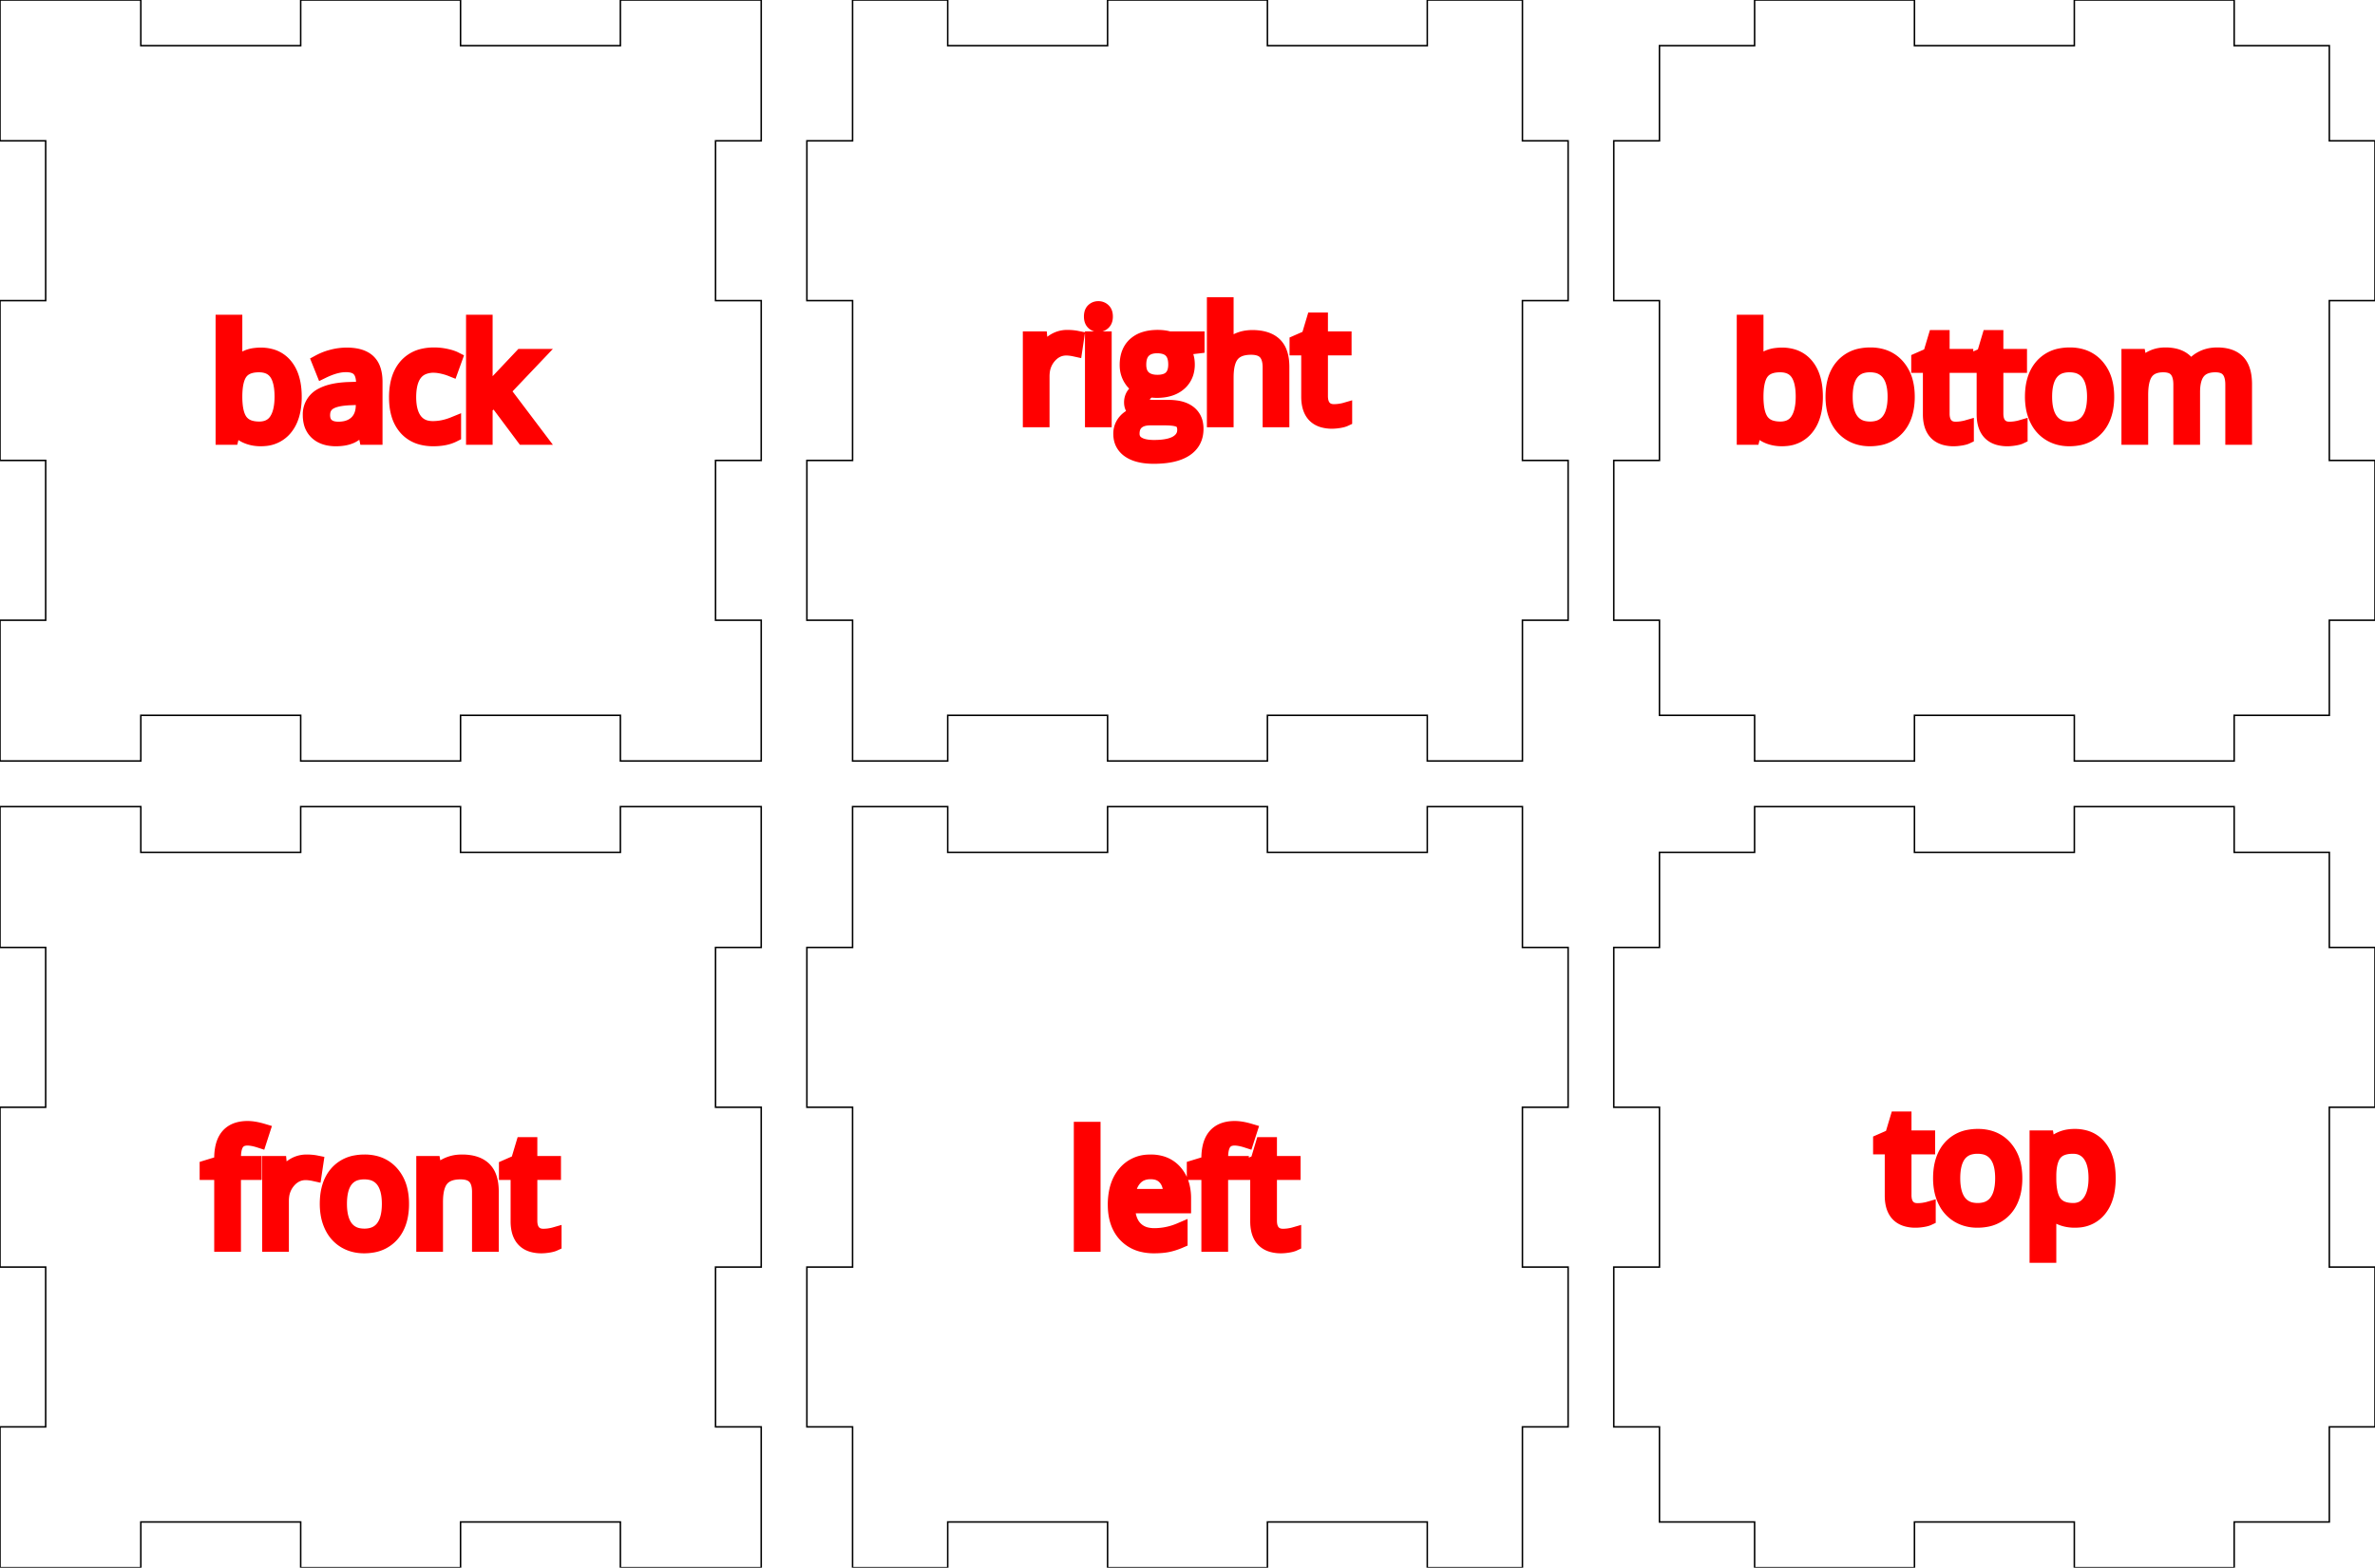 <svg width="156mm" height="103mm" viewBox="0 0 156 103" xmlns="http://www.w3.org/2000/svg" version="1.1" preserveAspectRatio="xMidYMid meet"><g id="svgGroup" stroke-linecap="round" fill-rule="evenodd" font-size="9pt" stroke="#000" stroke-width="0.25mm" fill="none" style="stroke:#000;stroke-width:0.25mm;fill:none"><path d="M 0 53 L 0 62.25 L 3 62.25 L 3 72.75 L 0 72.75 L 0 83.25 L 3 83.25 L 3 93.75 L 0 93.75 L 0 103 L 9.25 103 L 9.25 100 L 19.75 100 L 19.75 103 L 30.25 103 L 30.25 100 L 40.75 100 L 40.75 103 L 50 103 L 50 93.75 L 47 93.75 L 47 83.25 L 50 83.25 L 50 72.75 L 47 72.75 L 47 62.25 L 50 62.25 L 50 53 L 40.75 53 L 40.75 56 L 30.25 56 L 30.25 53 L 19.75 53 L 19.75 56 L 9.25 56 L 9.25 53 L 0 53 Z" id="front_outsideCutPath" stroke="#000000" stroke-width="0.1" style="stroke:#000000;stroke-width:0.1" vector-effect="non-scaling-stroke"/><path d="M 32.288 81.777 L 31.477 81.777 L 31.477 78.315 A 2.291 2.291 0 0 0 31.451 77.956 Q 31.389 77.565 31.179 77.338 A 0.914 0.914 0 0 0 30.804 77.099 Q 30.569 77.016 30.247 77.016 A 2.453 2.453 0 0 0 29.788 77.056 Q 29.291 77.151 29.016 77.47 Q 28.659 77.885 28.628 78.793 A 5.193 5.193 0 0 0 28.625 78.969 L 28.625 81.777 L 27.815 81.777 L 27.815 76.425 L 28.474 76.425 L 28.606 77.158 L 28.645 77.158 A 1.641 1.641 0 0 1 29.288 76.573 A 1.974 1.974 0 0 1 29.343 76.545 A 2.195 2.195 0 0 1 30.124 76.336 A 2.654 2.654 0 0 1 30.344 76.328 A 3.2 3.2 0 0 1 30.889 76.371 Q 31.46 76.47 31.799 76.794 A 1.405 1.405 0 0 1 32.142 77.331 Q 32.224 77.553 32.26 77.827 A 3.537 3.537 0 0 1 32.288 78.286 L 32.288 81.777 Z M 16.716 76.425 L 16.716 77.055 L 15.354 77.055 L 15.354 81.777 L 14.543 81.777 L 14.543 77.055 L 13.586 77.055 L 13.586 76.689 L 14.543 76.396 L 14.543 76.098 A 3.285 3.285 0 0 1 14.62 75.354 Q 14.907 74.125 16.267 74.125 A 2.61 2.61 0 0 1 16.636 74.154 Q 16.816 74.179 17.016 74.229 A 5.247 5.247 0 0 1 17.263 74.296 L 17.053 74.946 Q 16.72 74.838 16.456 74.807 A 1.743 1.743 0 0 0 16.252 74.794 A 1.093 1.093 0 0 0 15.989 74.824 A 0.702 0.702 0 0 0 15.574 75.1 Q 15.354 75.405 15.354 76.079 L 15.354 76.425 L 16.716 76.425 Z M 36.414 81.108 L 36.414 81.728 A 0.797 0.797 0 0 1 36.319 81.765 Q 36.218 81.799 36.074 81.825 A 3.033 3.033 0 0 1 36.025 81.833 Q 35.769 81.874 35.564 81.874 A 2.117 2.117 0 0 1 34.94 81.79 Q 34.011 81.504 34.011 80.239 L 34.011 77.055 L 33.245 77.055 L 33.245 76.664 L 34.011 76.328 L 34.353 75.185 L 34.822 75.185 L 34.822 76.425 L 36.375 76.425 L 36.375 77.055 L 34.822 77.055 L 34.822 80.204 A 1.632 1.632 0 0 0 34.845 80.491 Q 34.873 80.648 34.935 80.773 A 0.786 0.786 0 0 0 35.051 80.947 Q 35.281 81.205 35.681 81.205 A 2.662 2.662 0 0 0 36.071 81.178 A 2.453 2.453 0 0 0 36.096 81.174 Q 36.296 81.142 36.414 81.108 Z M 20.774 76.386 L 20.662 77.138 Q 20.385 77.077 20.163 77.067 A 1.901 1.901 0 0 0 20.076 77.065 Q 19.426 77.065 18.965 77.592 A 1.851 1.851 0 0 0 18.518 78.631 A 2.46 2.46 0 0 0 18.503 78.906 L 18.503 81.777 L 17.693 81.777 L 17.693 76.425 L 18.362 76.425 L 18.455 77.416 L 18.494 77.416 A 2.737 2.737 0 0 1 18.8 76.979 A 2.091 2.091 0 0 1 19.211 76.611 Q 19.631 76.328 20.134 76.328 A 3.721 3.721 0 0 1 20.467 76.342 A 2.716 2.716 0 0 1 20.774 76.386 Z M 26.32 79.911 A 4.187 4.187 0 0 0 26.394 79.096 Q 26.394 78.576 26.284 78.144 A 2.524 2.524 0 0 0 25.732 77.075 A 2.122 2.122 0 0 0 24.747 76.439 A 2.724 2.724 0 0 0 23.948 76.328 A 3.148 3.148 0 0 0 23.382 76.376 A 2.144 2.144 0 0 0 22.131 77.058 A 2.239 2.239 0 0 0 21.856 77.439 Q 21.477 78.1 21.477 79.096 A 4.055 4.055 0 0 0 21.528 79.753 A 2.998 2.998 0 0 0 21.78 80.571 A 2.664 2.664 0 0 0 21.839 80.686 A 2.194 2.194 0 0 0 22.639 81.537 Q 23.196 81.874 23.914 81.874 A 3.147 3.147 0 0 0 24.463 81.828 A 2.161 2.161 0 0 0 25.735 81.14 A 2.261 2.261 0 0 0 26.004 80.77 Q 26.224 80.394 26.32 79.911 Z M 22.317 79.096 Q 22.317 80.121 22.727 80.659 A 1.328 1.328 0 0 0 23.592 81.168 A 2.013 2.013 0 0 0 23.933 81.196 A 1.883 1.883 0 0 0 24.43 81.134 A 1.31 1.31 0 0 0 25.142 80.661 A 1.74 1.74 0 0 0 25.413 80.133 Q 25.492 79.889 25.527 79.592 A 4.27 4.27 0 0 0 25.554 79.096 A 4.044 4.044 0 0 0 25.516 78.52 Q 25.474 78.226 25.384 77.989 A 1.669 1.669 0 0 0 25.142 77.546 A 1.333 1.333 0 0 0 24.313 77.051 A 2.044 2.044 0 0 0 23.923 77.016 A 1.929 1.929 0 0 0 23.443 77.072 A 1.291 1.291 0 0 0 22.722 77.538 Q 22.317 78.061 22.317 79.096 Z" id="front_labelLayer" stroke="#FF0000" fill="#FF0000" style="stroke:#FF0000;fill:#FF0000" vector-effect="non-scaling-stroke"/><path d="M 56 53 L 56 62.25 L 53 62.25 L 53 72.75 L 56 72.75 L 56 83.25 L 53 83.25 L 53 93.75 L 56 93.75 L 56 103 L 62.25 103 L 62.25 100 L 72.75 100 L 72.75 103 L 83.25 103 L 83.25 100 L 93.75 100 L 93.75 103 L 100 103 L 100 93.75 L 103 93.75 L 103 83.25 L 100 83.25 L 100 72.75 L 103 72.75 L 103 62.25 L 100 62.25 L 100 53 L 93.75 53 L 93.75 56 L 83.25 56 L 83.25 53 L 72.75 53 L 72.75 56 L 62.25 56 L 62.25 53 L 56 53 Z" id="left_outsideCutPath" stroke="#000000" stroke-width="0.1" style="stroke:#000000;stroke-width:0.1" vector-effect="non-scaling-stroke"/><path d="M 81.557 76.425 L 81.557 77.055 L 80.195 77.055 L 80.195 81.777 L 79.384 81.777 L 79.384 77.055 L 78.427 77.055 L 78.427 76.689 L 79.384 76.396 L 79.384 76.098 A 3.285 3.285 0 0 1 79.461 75.354 Q 79.748 74.125 81.108 74.125 A 2.61 2.61 0 0 1 81.477 74.154 Q 81.657 74.179 81.857 74.229 A 5.247 5.247 0 0 1 82.104 74.296 L 81.894 74.946 Q 81.561 74.838 81.297 74.807 A 1.743 1.743 0 0 0 81.093 74.794 A 1.093 1.093 0 0 0 80.83 74.824 A 0.702 0.702 0 0 0 80.415 75.1 Q 80.195 75.405 80.195 76.079 L 80.195 76.425 L 81.557 76.425 Z M 77.763 78.735 L 77.763 79.247 L 74.077 79.247 Q 74.093 79.891 74.309 80.323 A 1.522 1.522 0 0 0 74.553 80.678 A 1.473 1.473 0 0 0 75.326 81.114 A 2.232 2.232 0 0 0 75.825 81.166 A 4.281 4.281 0 0 0 77.428 80.849 A 4.905 4.905 0 0 0 77.534 80.805 L 77.534 81.528 A 4.866 4.866 0 0 1 77.09 81.695 A 3.721 3.721 0 0 1 76.721 81.794 Q 76.337 81.874 75.795 81.874 A 3.15 3.15 0 0 1 75.007 81.781 A 2.23 2.23 0 0 1 73.923 81.152 Q 73.276 80.471 73.239 79.291 A 4.63 4.63 0 0 1 73.237 79.145 A 4.256 4.256 0 0 1 73.316 78.301 Q 73.419 77.788 73.66 77.389 A 2.4 2.4 0 0 1 73.874 77.089 A 2.077 2.077 0 0 1 75.388 76.334 A 2.865 2.865 0 0 1 75.585 76.328 A 2.469 2.469 0 0 1 76.281 76.421 A 1.879 1.879 0 0 1 77.177 76.989 A 2.266 2.266 0 0 1 77.691 78.025 A 3.299 3.299 0 0 1 77.763 78.735 Z M 84.995 81.108 L 84.995 81.728 A 0.797 0.797 0 0 1 84.9 81.765 Q 84.799 81.799 84.655 81.825 A 3.033 3.033 0 0 1 84.606 81.833 Q 84.35 81.874 84.145 81.874 A 2.117 2.117 0 0 1 83.521 81.79 Q 82.592 81.504 82.592 80.239 L 82.592 77.055 L 81.826 77.055 L 81.826 76.664 L 82.592 76.328 L 82.934 75.185 L 83.403 75.185 L 83.403 76.425 L 84.956 76.425 L 84.956 77.055 L 83.403 77.055 L 83.403 80.204 A 1.632 1.632 0 0 0 83.426 80.491 Q 83.454 80.648 83.516 80.773 A 0.786 0.786 0 0 0 83.632 80.947 Q 83.862 81.205 84.262 81.205 A 2.662 2.662 0 0 0 84.652 81.178 A 2.453 2.453 0 0 0 84.677 81.174 Q 84.877 81.142 84.995 81.108 Z M 71.816 74.179 L 71.816 81.777 L 71.005 81.777 L 71.005 74.179 L 71.816 74.179 Z M 74.096 78.588 L 76.894 78.588 Q 76.894 78.07 76.738 77.715 A 1.254 1.254 0 0 0 76.552 77.414 A 1.11 1.11 0 0 0 75.884 77.033 A 1.666 1.666 0 0 0 75.576 77.006 Q 74.931 77.006 74.548 77.426 A 1.601 1.601 0 0 0 74.229 77.963 Q 74.128 78.24 74.096 78.588 Z" id="left_labelLayer" stroke="#FF0000" fill="#FF0000" style="stroke:#FF0000;fill:#FF0000" vector-effect="non-scaling-stroke"/><path d="M 109 56 L 109 62.25 L 106 62.25 L 106 72.75 L 109 72.75 L 109 83.25 L 106 83.25 L 106 93.75 L 109 93.75 L 109 100 L 115.25 100 L 115.25 103 L 125.75 103 L 125.75 100 L 136.25 100 L 136.25 103 L 146.75 103 L 146.75 100 L 153 100 L 153 93.75 L 156 93.75 L 156 83.25 L 153 83.25 L 153 72.75 L 156 72.75 L 156 62.25 L 153 62.25 L 153 56 L 146.75 56 L 146.75 53 L 136.25 53 L 136.25 56 L 125.75 56 L 125.75 53 L 115.25 53 L 115.25 56 L 109 56 Z" id="top_outsideCutPath" stroke="#000000" stroke-width="0.1" style="stroke:#000000;stroke-width:0.1" vector-effect="non-scaling-stroke"/><path d="M 134.594 79.406 L 134.535 79.406 A 7.671 7.671 0 0 1 134.585 79.973 A 6.428 6.428 0 0 1 134.594 80.295 L 134.594 82.497 L 133.783 82.497 L 133.783 74.743 L 134.442 74.743 L 134.555 75.476 L 134.594 75.476 A 2.182 2.182 0 0 1 134.909 75.117 A 1.687 1.687 0 0 1 135.321 74.841 A 2.03 2.03 0 0 1 135.903 74.671 A 2.627 2.627 0 0 1 136.273 74.646 A 2.485 2.485 0 0 1 136.975 74.739 A 1.836 1.836 0 0 1 137.916 75.373 Q 138.495 76.101 138.495 77.414 A 4.752 4.752 0 0 1 138.432 78.214 Q 138.359 78.64 138.202 78.982 A 2.278 2.278 0 0 1 137.907 79.462 A 1.919 1.919 0 0 1 136.543 80.18 A 2.749 2.749 0 0 1 136.273 80.192 Q 135.751 80.192 135.319 80 A 1.795 1.795 0 0 1 134.594 79.406 Z M 126.674 79.426 L 126.674 80.046 A 0.797 0.797 0 0 1 126.579 80.083 Q 126.478 80.117 126.334 80.143 A 3.033 3.033 0 0 1 126.286 80.151 Q 126.029 80.192 125.824 80.192 A 2.117 2.117 0 0 1 125.2 80.108 Q 124.271 79.822 124.271 78.557 L 124.271 75.373 L 123.505 75.373 L 123.505 74.982 L 124.271 74.646 L 124.613 73.503 L 125.082 73.503 L 125.082 74.743 L 126.635 74.743 L 126.635 75.373 L 125.082 75.373 L 125.082 78.522 A 1.632 1.632 0 0 0 125.106 78.809 Q 125.134 78.966 125.195 79.091 A 0.786 0.786 0 0 0 125.311 79.265 Q 125.541 79.523 125.941 79.523 A 2.662 2.662 0 0 0 126.331 79.496 A 2.453 2.453 0 0 0 126.356 79.492 Q 126.557 79.46 126.674 79.426 Z M 132.288 78.229 A 4.187 4.187 0 0 0 132.362 77.414 Q 132.362 76.894 132.252 76.461 A 2.524 2.524 0 0 0 131.701 75.393 A 2.122 2.122 0 0 0 130.716 74.757 A 2.724 2.724 0 0 0 129.916 74.646 A 3.148 3.148 0 0 0 129.351 74.694 A 2.144 2.144 0 0 0 128.1 75.375 A 2.239 2.239 0 0 0 127.825 75.757 Q 127.445 76.418 127.445 77.414 A 4.055 4.055 0 0 0 127.496 78.071 A 2.998 2.998 0 0 0 127.748 78.889 A 2.664 2.664 0 0 0 127.807 79.004 A 2.194 2.194 0 0 0 128.607 79.855 Q 129.164 80.192 129.882 80.192 A 3.147 3.147 0 0 0 130.431 80.146 A 2.161 2.161 0 0 0 131.703 79.458 A 2.261 2.261 0 0 0 131.972 79.088 Q 132.192 78.712 132.288 78.229 Z M 128.285 77.414 Q 128.285 78.439 128.695 78.977 A 1.328 1.328 0 0 0 129.56 79.486 A 2.013 2.013 0 0 0 129.901 79.514 A 1.883 1.883 0 0 0 130.398 79.452 A 1.31 1.31 0 0 0 131.11 78.979 A 1.74 1.74 0 0 0 131.381 78.451 Q 131.46 78.207 131.495 77.91 A 4.27 4.27 0 0 0 131.522 77.414 A 4.044 4.044 0 0 0 131.484 76.838 Q 131.442 76.544 131.353 76.307 A 1.669 1.669 0 0 0 131.11 75.864 A 1.333 1.333 0 0 0 130.281 75.369 A 2.044 2.044 0 0 0 129.892 75.334 A 1.929 1.929 0 0 0 129.411 75.39 A 1.291 1.291 0 0 0 128.69 75.856 Q 128.285 76.379 128.285 77.414 Z M 134.594 77.233 L 134.594 77.414 A 5.359 5.359 0 0 0 134.62 77.968 Q 134.679 78.527 134.865 78.867 A 1.222 1.222 0 0 0 134.97 79.028 A 1.176 1.176 0 0 0 135.566 79.43 Q 135.766 79.493 136.009 79.508 A 2.606 2.606 0 0 0 136.176 79.514 A 1.366 1.366 0 0 0 136.707 79.414 Q 137.035 79.277 137.262 78.952 A 1.96 1.96 0 0 0 137.531 78.38 Q 137.609 78.117 137.638 77.802 A 4.318 4.318 0 0 0 137.655 77.404 Q 137.655 76.747 137.486 76.291 A 1.718 1.718 0 0 0 137.262 75.869 A 1.261 1.261 0 0 0 136.34 75.343 A 1.744 1.744 0 0 0 136.156 75.334 Q 135.336 75.334 134.97 75.788 Q 134.627 76.213 134.596 77.109 A 5.158 5.158 0 0 0 134.594 77.233 Z" id="top_labelLayer" stroke="#FF0000" fill="#FF0000" style="stroke:#FF0000;fill:#FF0000" vector-effect="non-scaling-stroke"/><path d="M 0 0 L 0 9.25 L 3 9.25 L 3 19.75 L 0 19.75 L 0 30.25 L 3 30.25 L 3 40.75 L 0 40.75 L 0 50 L 9.25 50 L 9.25 47 L 19.75 47 L 19.75 50 L 30.25 50 L 30.25 47 L 40.75 47 L 40.75 50 L 50 50 L 50 40.75 L 47 40.75 L 47 30.25 L 50 30.25 L 50 19.75 L 47 19.75 L 47 9.25 L 50 9.25 L 50 0 L 40.75 0 L 40.75 3 L 30.25 3 L 30.25 0 L 19.75 0 L 19.75 3 L 9.25 3 L 9.25 0 L 0 0 Z" id="back_outsideCutPath" stroke="#000000" stroke-width="0.1" style="stroke:#000000;stroke-width:0.1" vector-effect="non-scaling-stroke"/><path d="M 31.846 26.011 L 31.885 26.011 A 4.798 4.798 0 0 1 32.003 25.85 Q 32.14 25.673 32.335 25.446 A 17.416 17.416 0 0 1 32.524 25.229 L 34.253 23.398 L 35.215 23.398 L 33.047 25.679 L 35.366 28.75 L 34.385 28.75 L 32.495 26.221 L 31.885 26.748 L 31.885 28.75 L 31.084 28.75 L 31.084 21.152 L 31.885 21.152 L 31.885 25.181 A 5.402 5.402 0 0 1 31.882 25.333 Q 31.875 25.583 31.847 25.99 A 33.76 33.76 0 0 1 31.846 26.011 Z M 15.444 28.061 L 15.386 28.061 L 15.215 28.75 L 14.634 28.75 L 14.634 21.152 L 15.444 21.152 L 15.444 22.998 Q 15.444 23.598 15.408 24.079 A 10.075 10.075 0 0 1 15.405 24.111 L 15.444 24.111 A 1.843 1.843 0 0 1 16.789 23.33 A 2.768 2.768 0 0 1 17.124 23.31 A 2.477 2.477 0 0 1 17.821 23.404 A 1.854 1.854 0 0 1 18.762 24.031 Q 19.229 24.607 19.323 25.568 A 5.203 5.203 0 0 1 19.346 26.069 A 4.752 4.752 0 0 1 19.283 26.869 Q 19.21 27.295 19.053 27.637 A 2.278 2.278 0 0 1 18.757 28.118 A 1.919 1.919 0 0 1 17.394 28.835 A 2.749 2.749 0 0 1 17.124 28.848 Q 16.602 28.848 16.169 28.655 A 1.795 1.795 0 0 1 15.444 28.061 Z M 24.653 28.75 L 24.053 28.75 L 23.892 27.988 L 23.853 27.988 A 3.36 3.36 0 0 1 23.581 28.293 Q 23.317 28.552 23.054 28.669 A 1.869 1.869 0 0 1 22.668 28.791 Q 22.396 28.848 22.061 28.848 A 2.487 2.487 0 0 1 21.554 28.799 Q 21.245 28.735 21.007 28.585 A 1.396 1.396 0 0 1 20.813 28.437 A 1.332 1.332 0 0 1 20.411 27.735 A 2.039 2.039 0 0 1 20.361 27.27 A 1.403 1.403 0 0 1 21.159 25.947 Q 21.8 25.606 22.954 25.571 L 23.862 25.542 L 23.862 25.21 A 2.328 2.328 0 0 0 23.84 24.873 Q 23.814 24.701 23.761 24.563 A 0.905 0.905 0 0 0 23.591 24.28 Q 23.375 24.04 22.952 23.992 A 2.003 2.003 0 0 0 22.725 23.979 A 2.639 2.639 0 0 0 22.117 24.055 Q 21.839 24.121 21.535 24.245 A 5.428 5.428 0 0 0 21.211 24.39 L 20.962 23.769 A 3.737 3.737 0 0 1 21.683 23.473 A 4.254 4.254 0 0 1 21.829 23.433 A 3.754 3.754 0 0 1 22.773 23.31 A 3.423 3.423 0 0 1 23.295 23.347 Q 23.867 23.436 24.192 23.735 A 1.284 1.284 0 0 1 24.523 24.246 Q 24.6 24.456 24.632 24.717 A 3.189 3.189 0 0 1 24.653 25.098 L 24.653 28.75 Z M 29.893 23.579 L 29.644 24.268 A 3.606 3.606 0 0 0 29.252 24.137 A 4.306 4.306 0 0 0 29.058 24.089 Q 28.786 24.029 28.568 24.02 A 1.797 1.797 0 0 0 28.496 24.018 A 1.798 1.798 0 0 0 27.766 24.156 Q 26.865 24.553 26.865 26.099 A 3.925 3.925 0 0 0 26.904 26.67 Q 26.947 26.96 27.037 27.195 A 1.681 1.681 0 0 0 27.263 27.612 A 1.287 1.287 0 0 0 28.097 28.111 A 1.961 1.961 0 0 0 28.442 28.14 A 3.393 3.393 0 0 0 29.378 28.003 A 4.189 4.189 0 0 0 29.814 27.852 L 29.814 28.569 A 2.306 2.306 0 0 1 29.25 28.769 Q 28.99 28.827 28.687 28.842 A 4.445 4.445 0 0 1 28.462 28.848 A 3.029 3.029 0 0 1 27.725 28.763 A 2.054 2.054 0 0 1 26.663 28.132 A 2.345 2.345 0 0 1 26.175 27.237 Q 26.067 26.881 26.037 26.454 A 4.901 4.901 0 0 1 26.025 26.108 A 4.472 4.472 0 0 1 26.095 25.295 Q 26.179 24.841 26.365 24.484 A 2.235 2.235 0 0 1 26.672 24.033 A 2.099 2.099 0 0 1 27.822 23.372 A 3.182 3.182 0 0 1 28.516 23.301 Q 28.901 23.301 29.287 23.384 A 4.046 4.046 0 0 1 29.512 23.438 Q 29.742 23.502 29.893 23.579 Z M 16.124 24.19 A 1.078 1.078 0 0 0 15.811 24.465 Q 15.444 24.941 15.444 26.069 A 5.359 5.359 0 0 0 15.471 26.623 Q 15.529 27.182 15.716 27.522 A 1.222 1.222 0 0 0 15.82 27.683 A 1.176 1.176 0 0 0 16.417 28.086 Q 16.616 28.148 16.859 28.164 A 2.606 2.606 0 0 0 17.026 28.169 A 1.616 1.616 0 0 0 17.485 28.107 A 1.166 1.166 0 0 0 18.14 27.624 Q 18.506 27.08 18.506 26.06 A 4.789 4.789 0 0 0 18.477 25.514 Q 18.403 24.87 18.14 24.502 Q 17.773 23.989 17.007 23.989 Q 16.467 23.989 16.124 24.19 Z M 23.843 26.602 L 23.843 26.118 L 23.032 26.152 Q 22.065 26.186 21.638 26.453 A 0.865 0.865 0 0 0 21.226 27.08 A 1.28 1.28 0 0 0 21.211 27.28 A 1.158 1.158 0 0 0 21.24 27.546 Q 21.288 27.75 21.417 27.891 A 0.722 0.722 0 0 0 21.477 27.949 A 0.882 0.882 0 0 0 21.808 28.125 Q 21.938 28.163 22.095 28.174 A 1.823 1.823 0 0 0 22.222 28.179 A 2.232 2.232 0 0 0 22.704 28.13 Q 23.039 28.055 23.287 27.869 A 1.353 1.353 0 0 0 23.411 27.764 Q 23.843 27.349 23.843 26.602 Z" id="back_labelLayer" stroke="#FF0000" fill="#FF0000" style="stroke:#FF0000;fill:#FF0000" vector-effect="non-scaling-stroke"/><path d="M 56 0 L 56 9.25 L 53 9.25 L 53 19.75 L 56 19.75 L 56 30.25 L 53 30.25 L 53 40.75 L 56 40.75 L 56 50 L 62.25 50 L 62.25 47 L 72.75 47 L 72.75 50 L 83.25 50 L 83.25 47 L 93.75 47 L 93.75 50 L 100 50 L 100 40.75 L 103 40.75 L 103 30.25 L 100 30.25 L 100 19.75 L 103 19.75 L 103 9.25 L 100 9.25 L 100 0 L 93.75 0 L 93.75 3 L 83.25 3 L 83.25 0 L 72.75 0 L 72.75 3 L 62.25 3 L 62.25 0 L 56 0 Z" id="right_outsideCutPath" stroke="#000000" stroke-width="0.1" style="stroke:#000000;stroke-width:0.1" vector-effect="non-scaling-stroke"/><path d="M 84.218 27.598 L 83.408 27.598 L 83.408 24.136 A 2.291 2.291 0 0 0 83.381 23.776 Q 83.319 23.386 83.11 23.159 A 0.914 0.914 0 0 0 82.735 22.92 Q 82.5 22.837 82.177 22.837 A 2.453 2.453 0 0 0 81.719 22.877 Q 81.464 22.925 81.269 23.033 A 1.135 1.135 0 0 0 80.944 23.296 A 1.349 1.349 0 0 0 80.715 23.701 Q 80.577 24.073 80.559 24.625 A 5.231 5.231 0 0 0 80.556 24.8 L 80.556 27.598 L 79.746 27.598 L 79.746 20 L 80.556 20 L 80.556 22.3 A 7.291 7.291 0 0 1 80.551 22.58 Q 80.546 22.711 80.536 22.824 A 3.171 3.171 0 0 1 80.517 22.988 L 80.566 22.988 A 1.619 1.619 0 0 1 81.133 22.442 A 1.978 1.978 0 0 1 81.247 22.38 A 2.081 2.081 0 0 1 81.93 22.178 A 2.631 2.631 0 0 1 82.255 22.158 A 3.288 3.288 0 0 1 82.808 22.201 Q 83.102 22.252 83.334 22.36 A 1.461 1.461 0 0 1 83.728 22.624 A 1.411 1.411 0 0 1 84.076 23.171 Q 84.218 23.559 84.218 24.106 L 84.218 27.598 Z M 76.796 22.246 L 78.647 22.246 L 78.647 22.759 L 77.656 22.876 Q 77.792 23.047 77.9 23.323 Q 78.007 23.599 78.007 23.945 A 1.858 1.858 0 0 1 77.922 24.521 A 1.503 1.503 0 0 1 77.47 25.2 Q 76.986 25.622 76.178 25.664 A 3.521 3.521 0 0 1 75.996 25.669 A 2.605 2.605 0 0 1 75.694 25.652 A 2.2 2.2 0 0 1 75.546 25.63 A 1.442 1.442 0 0 0 75.314 25.78 Q 75.194 25.877 75.124 25.988 A 0.61 0.61 0 0 0 75.029 26.318 Q 75.029 26.538 75.209 26.643 Q 75.39 26.748 75.83 26.748 L 76.777 26.748 A 3.318 3.318 0 0 1 77.281 26.784 Q 77.544 26.824 77.757 26.911 A 1.465 1.465 0 0 1 78.112 27.114 A 1.186 1.186 0 0 1 78.553 27.87 A 1.781 1.781 0 0 1 78.579 28.179 Q 78.579 29.067 77.866 29.534 Q 77.369 29.859 76.553 29.957 A 6.424 6.424 0 0 1 75.786 30 A 4.541 4.541 0 0 1 75.176 29.962 Q 74.558 29.878 74.167 29.609 A 1.292 1.292 0 0 1 73.751 29.157 Q 73.617 28.91 73.601 28.597 A 1.711 1.711 0 0 1 73.598 28.506 A 1.239 1.239 0 0 1 73.911 27.661 Q 74.223 27.305 74.79 27.178 A 0.841 0.841 0 0 1 74.463 26.914 A 0.999 0.999 0 0 1 74.445 26.89 A 0.751 0.751 0 0 1 74.307 26.483 A 0.931 0.931 0 0 1 74.306 26.436 A 0.927 0.927 0 0 1 74.353 26.137 A 0.821 0.821 0 0 1 74.462 25.923 A 1.16 1.16 0 0 1 74.616 25.75 Q 74.697 25.674 74.802 25.599 A 2.546 2.546 0 0 1 74.956 25.498 A 1.421 1.421 0 0 1 74.338 25.004 A 1.761 1.761 0 0 1 74.279 24.917 A 1.676 1.676 0 0 1 74.022 24.109 A 2.045 2.045 0 0 1 74.018 23.979 Q 74.018 23.101 74.545 22.624 A 1.721 1.721 0 0 1 75.206 22.26 Q 75.469 22.18 75.784 22.157 A 3.58 3.58 0 0 1 76.04 22.148 A 3.107 3.107 0 0 1 76.451 22.174 A 2.366 2.366 0 0 1 76.796 22.246 Z M 88.344 26.929 L 88.344 27.549 A 0.797 0.797 0 0 1 88.25 27.586 Q 88.149 27.62 88.004 27.646 A 3.033 3.033 0 0 1 87.956 27.654 Q 87.7 27.695 87.495 27.695 A 2.117 2.117 0 0 1 86.871 27.611 Q 85.942 27.325 85.942 26.06 L 85.942 22.876 L 85.175 22.876 L 85.175 22.485 L 85.942 22.148 L 86.284 21.006 L 86.752 21.006 L 86.752 22.246 L 88.305 22.246 L 88.305 22.876 L 86.752 22.876 L 86.752 26.025 A 1.632 1.632 0 0 0 86.776 26.312 Q 86.804 26.469 86.866 26.594 A 0.786 0.786 0 0 0 86.982 26.768 Q 87.211 27.026 87.612 27.026 A 2.662 2.662 0 0 0 88.002 26.998 A 2.453 2.453 0 0 0 88.027 26.995 Q 88.227 26.963 88.344 26.929 Z M 70.737 22.207 L 70.625 22.959 Q 70.348 22.898 70.126 22.888 A 1.901 1.901 0 0 0 70.039 22.886 Q 69.389 22.886 68.928 23.413 A 1.851 1.851 0 0 0 68.481 24.452 A 2.46 2.46 0 0 0 68.466 24.727 L 68.466 27.598 L 67.656 27.598 L 67.656 22.246 L 68.325 22.246 L 68.417 23.237 L 68.457 23.237 A 2.737 2.737 0 0 1 68.763 22.8 A 2.091 2.091 0 0 1 69.174 22.432 Q 69.594 22.148 70.097 22.148 A 3.721 3.721 0 0 1 70.43 22.163 A 2.716 2.716 0 0 1 70.737 22.207 Z M 72.548 22.246 L 72.548 27.598 L 71.738 27.598 L 71.738 22.246 L 72.548 22.246 Z M 76.518 27.476 L 75.546 27.476 A 1.863 1.863 0 0 0 75.211 27.504 Q 74.894 27.562 74.687 27.739 Q 74.379 28.003 74.379 28.496 A 0.814 0.814 0 0 0 74.433 28.798 Q 74.52 29.017 74.746 29.155 Q 75.112 29.38 75.795 29.38 A 5.449 5.449 0 0 0 76.328 29.356 Q 76.861 29.303 77.196 29.136 A 1.346 1.346 0 0 0 77.307 29.075 Q 77.797 28.77 77.797 28.247 A 1.097 1.097 0 0 0 77.777 28.029 Q 77.724 27.766 77.529 27.644 A 0.769 0.769 0 0 0 77.347 27.564 Q 77.057 27.476 76.518 27.476 Z M 74.819 23.96 A 1.582 1.582 0 0 0 74.851 24.292 Q 74.921 24.614 75.136 24.81 Q 75.454 25.098 76.02 25.098 Q 76.957 25.098 77.154 24.379 A 1.642 1.642 0 0 0 77.207 23.945 Q 77.207 22.988 76.45 22.791 A 1.763 1.763 0 0 0 76.005 22.739 Q 75.568 22.739 75.285 22.92 A 0.933 0.933 0 0 0 75.126 23.047 Q 74.865 23.308 74.826 23.783 A 2.132 2.132 0 0 0 74.819 23.96 Z M 71.806 20.388 A 0.379 0.379 0 0 0 71.722 20.507 Q 71.669 20.623 71.669 20.796 Q 71.669 20.934 71.704 21.036 A 0.418 0.418 0 0 0 71.806 21.204 Q 71.943 21.338 72.148 21.338 A 0.473 0.473 0 0 0 72.485 21.204 A 0.396 0.396 0 0 0 72.562 21.101 Q 72.597 21.035 72.613 20.95 A 0.839 0.839 0 0 0 72.626 20.796 A 0.927 0.927 0 0 0 72.622 20.708 Q 72.603 20.5 72.485 20.391 A 0.478 0.478 0 0 0 72.148 20.259 A 0.619 0.619 0 0 0 72.107 20.26 A 0.469 0.469 0 0 0 71.806 20.388 Z" id="right_labelLayer" stroke="#FF0000" fill="#FF0000" style="stroke:#FF0000;fill:#FF0000" vector-effect="non-scaling-stroke"/><path d="M 109 3 L 109 9.25 L 106 9.25 L 106 19.75 L 109 19.75 L 109 30.25 L 106 30.25 L 106 40.75 L 109 40.75 L 109 47 L 115.25 47 L 115.25 50 L 125.75 50 L 125.75 47 L 136.25 47 L 136.25 50 L 146.75 50 L 146.75 47 L 153 47 L 153 40.75 L 156 40.75 L 156 30.25 L 153 30.25 L 153 19.75 L 156 19.75 L 156 9.25 L 153 9.25 L 153 3 L 146.75 3 L 146.75 0 L 136.25 0 L 136.25 3 L 125.75 3 L 125.75 0 L 115.25 0 L 115.25 3 L 109 3 Z" id="bottom_outsideCutPath" stroke="#000000" stroke-width="0.1" style="stroke:#000000;stroke-width:0.1" vector-effect="non-scaling-stroke"/><path d="M 147.45 28.75 L 146.64 28.75 L 146.64 25.268 Q 146.64 24.868 146.532 24.593 A 0.98 0.98 0 0 0 146.366 24.309 A 0.853 0.853 0 0 0 145.97 24.053 Q 145.773 23.989 145.517 23.989 A 2.086 2.086 0 0 0 145.092 24.029 Q 144.65 24.122 144.398 24.424 Q 144.039 24.856 144.037 25.753 A 4.551 4.551 0 0 0 144.037 25.762 L 144.037 28.75 L 143.227 28.75 L 143.227 25.268 Q 143.227 24.868 143.119 24.593 A 0.98 0.98 0 0 0 142.953 24.309 A 0.85 0.85 0 0 0 142.562 24.055 Q 142.421 24.009 142.249 23.995 A 1.898 1.898 0 0 0 142.099 23.989 A 2.013 2.013 0 0 0 141.682 24.029 Q 141.232 24.125 140.983 24.446 Q 140.662 24.859 140.632 25.752 A 5.643 5.643 0 0 0 140.629 25.942 L 140.629 28.75 L 139.818 28.75 L 139.818 23.398 L 140.478 23.398 L 140.609 24.131 L 140.648 24.131 A 1.593 1.593 0 0 1 141.295 23.52 A 1.924 1.924 0 0 1 142.055 23.307 A 2.324 2.324 0 0 1 142.23 23.301 A 2.654 2.654 0 0 1 142.828 23.363 Q 143.586 23.538 143.871 24.209 L 143.91 24.209 A 1.692 1.692 0 0 1 144.548 23.576 A 2.033 2.033 0 0 1 144.603 23.545 A 2.051 2.051 0 0 1 145.356 23.316 A 2.558 2.558 0 0 1 145.639 23.301 Q 146.251 23.301 146.656 23.513 A 1.336 1.336 0 0 1 146.999 23.767 Q 147.327 24.106 147.417 24.742 A 3.718 3.718 0 0 1 147.45 25.259 L 147.45 28.75 Z M 115.36 28.061 L 115.302 28.061 L 115.131 28.75 L 114.55 28.75 L 114.55 21.152 L 115.36 21.152 L 115.36 22.998 Q 115.36 23.598 115.324 24.079 A 10.075 10.075 0 0 1 115.321 24.111 L 115.36 24.111 A 1.843 1.843 0 0 1 116.705 23.33 A 2.768 2.768 0 0 1 117.04 23.31 A 2.477 2.477 0 0 1 117.737 23.403 A 1.854 1.854 0 0 1 118.678 24.031 Q 119.145 24.607 119.239 25.568 A 5.203 5.203 0 0 1 119.262 26.069 A 4.752 4.752 0 0 1 119.199 26.869 Q 119.126 27.295 118.969 27.637 A 2.278 2.278 0 0 1 118.673 28.118 A 1.919 1.919 0 0 1 117.31 28.835 A 2.749 2.749 0 0 1 117.04 28.848 Q 116.518 28.848 116.085 28.655 A 1.795 1.795 0 0 1 115.36 28.061 Z M 129.179 28.081 L 129.179 28.701 A 0.797 0.797 0 0 1 129.084 28.739 Q 128.983 28.772 128.839 28.798 A 3.033 3.033 0 0 1 128.791 28.806 Q 128.534 28.848 128.329 28.848 A 2.117 2.117 0 0 1 127.705 28.764 Q 126.776 28.477 126.776 27.212 L 126.776 24.028 L 126.01 24.028 L 126.01 23.638 L 126.776 23.301 L 127.118 22.158 L 127.587 22.158 L 127.587 23.398 L 129.14 23.398 L 129.14 24.028 L 127.587 24.028 L 127.587 27.178 A 1.632 1.632 0 0 0 127.61 27.464 Q 127.639 27.622 127.7 27.746 A 0.786 0.786 0 0 0 127.816 27.92 Q 128.046 28.179 128.446 28.179 A 2.662 2.662 0 0 0 128.836 28.151 A 2.453 2.453 0 0 0 128.861 28.147 Q 129.061 28.115 129.179 28.081 Z M 132.709 28.081 L 132.709 28.701 A 0.797 0.797 0 0 1 132.614 28.739 Q 132.514 28.772 132.369 28.798 A 3.033 3.033 0 0 1 132.321 28.806 Q 132.064 28.848 131.859 28.848 A 2.117 2.117 0 0 1 131.235 28.764 Q 130.307 28.477 130.307 27.212 L 130.307 24.028 L 129.54 24.028 L 129.54 23.638 L 130.307 23.301 L 130.648 22.158 L 131.117 22.158 L 131.117 23.398 L 132.67 23.398 L 132.67 24.028 L 131.117 24.028 L 131.117 27.178 A 1.632 1.632 0 0 0 131.141 27.464 Q 131.169 27.622 131.23 27.746 A 0.786 0.786 0 0 0 131.347 27.92 Q 131.576 28.179 131.977 28.179 A 2.662 2.662 0 0 0 132.366 28.151 A 2.453 2.453 0 0 0 132.392 28.147 Q 132.592 28.115 132.709 28.081 Z M 125.222 26.884 A 4.187 4.187 0 0 0 125.297 26.069 Q 125.297 25.549 125.187 25.117 A 2.524 2.524 0 0 0 124.635 24.048 A 2.122 2.122 0 0 0 123.65 23.412 A 2.724 2.724 0 0 0 122.851 23.301 A 3.148 3.148 0 0 0 122.285 23.349 A 2.144 2.144 0 0 0 121.034 24.031 A 2.239 2.239 0 0 0 120.759 24.412 Q 120.38 25.073 120.38 26.069 A 4.055 4.055 0 0 0 120.431 26.726 A 2.998 2.998 0 0 0 120.683 27.544 A 2.664 2.664 0 0 0 120.742 27.659 A 2.194 2.194 0 0 0 121.542 28.511 Q 122.099 28.848 122.816 28.848 A 3.147 3.147 0 0 0 123.366 28.802 A 2.161 2.161 0 0 0 124.638 28.113 A 2.261 2.261 0 0 0 124.907 27.743 Q 125.127 27.367 125.222 26.884 Z M 138.323 26.884 A 4.187 4.187 0 0 0 138.397 26.069 Q 138.397 25.549 138.287 25.117 A 2.524 2.524 0 0 0 137.736 24.048 A 2.122 2.122 0 0 0 136.751 23.412 A 2.724 2.724 0 0 0 135.951 23.301 A 3.148 3.148 0 0 0 135.386 23.349 A 2.144 2.144 0 0 0 134.135 24.031 A 2.239 2.239 0 0 0 133.86 24.412 Q 133.48 25.073 133.48 26.069 A 4.055 4.055 0 0 0 133.531 26.726 A 2.998 2.998 0 0 0 133.783 27.544 A 2.664 2.664 0 0 0 133.842 27.659 A 2.194 2.194 0 0 0 134.643 28.511 Q 135.199 28.848 135.917 28.848 A 3.147 3.147 0 0 0 136.467 28.802 A 2.161 2.161 0 0 0 137.738 28.113 A 2.261 2.261 0 0 0 138.007 27.743 Q 138.227 27.367 138.323 26.884 Z M 121.22 26.069 Q 121.22 27.095 121.63 27.632 A 1.328 1.328 0 0 0 122.495 28.141 A 2.013 2.013 0 0 0 122.836 28.169 A 1.883 1.883 0 0 0 123.333 28.107 A 1.31 1.31 0 0 0 124.044 27.634 A 1.74 1.74 0 0 0 124.315 27.106 Q 124.395 26.863 124.43 26.565 A 4.27 4.27 0 0 0 124.457 26.069 A 4.044 4.044 0 0 0 124.419 25.493 Q 124.376 25.2 124.287 24.962 A 1.669 1.669 0 0 0 124.044 24.519 A 1.333 1.333 0 0 0 123.215 24.024 A 2.044 2.044 0 0 0 122.826 23.989 A 1.929 1.929 0 0 0 122.346 24.045 A 1.291 1.291 0 0 0 121.625 24.512 Q 121.22 25.034 121.22 26.069 Z M 134.32 26.069 Q 134.32 27.095 134.73 27.632 A 1.328 1.328 0 0 0 135.596 28.141 A 2.013 2.013 0 0 0 135.936 28.169 A 1.883 1.883 0 0 0 136.433 28.107 A 1.31 1.31 0 0 0 137.145 27.634 A 1.74 1.74 0 0 0 137.416 27.106 Q 137.496 26.863 137.53 26.565 A 4.27 4.27 0 0 0 137.558 26.069 A 4.044 4.044 0 0 0 137.519 25.493 Q 137.477 25.2 137.388 24.962 A 1.669 1.669 0 0 0 137.145 24.519 A 1.333 1.333 0 0 0 136.316 24.024 A 2.044 2.044 0 0 0 135.927 23.989 A 1.929 1.929 0 0 0 135.446 24.045 A 1.291 1.291 0 0 0 134.726 24.512 Q 134.32 25.034 134.32 26.069 Z M 116.04 24.19 A 1.078 1.078 0 0 0 115.727 24.465 Q 115.36 24.941 115.36 26.069 A 5.359 5.359 0 0 0 115.387 26.623 Q 115.445 27.182 115.632 27.522 A 1.222 1.222 0 0 0 115.736 27.683 A 1.176 1.176 0 0 0 116.333 28.086 Q 116.532 28.148 116.775 28.164 A 2.606 2.606 0 0 0 116.942 28.169 A 1.616 1.616 0 0 0 117.401 28.107 A 1.166 1.166 0 0 0 118.056 27.624 Q 118.422 27.08 118.422 26.059 A 4.789 4.789 0 0 0 118.393 25.514 Q 118.319 24.87 118.056 24.502 Q 117.689 23.989 116.923 23.989 Q 116.383 23.989 116.04 24.19 Z" id="bottom_labelLayer" stroke="#FF0000" fill="#FF0000" style="stroke:#FF0000;fill:#FF0000" vector-effect="non-scaling-stroke"/></g></svg>